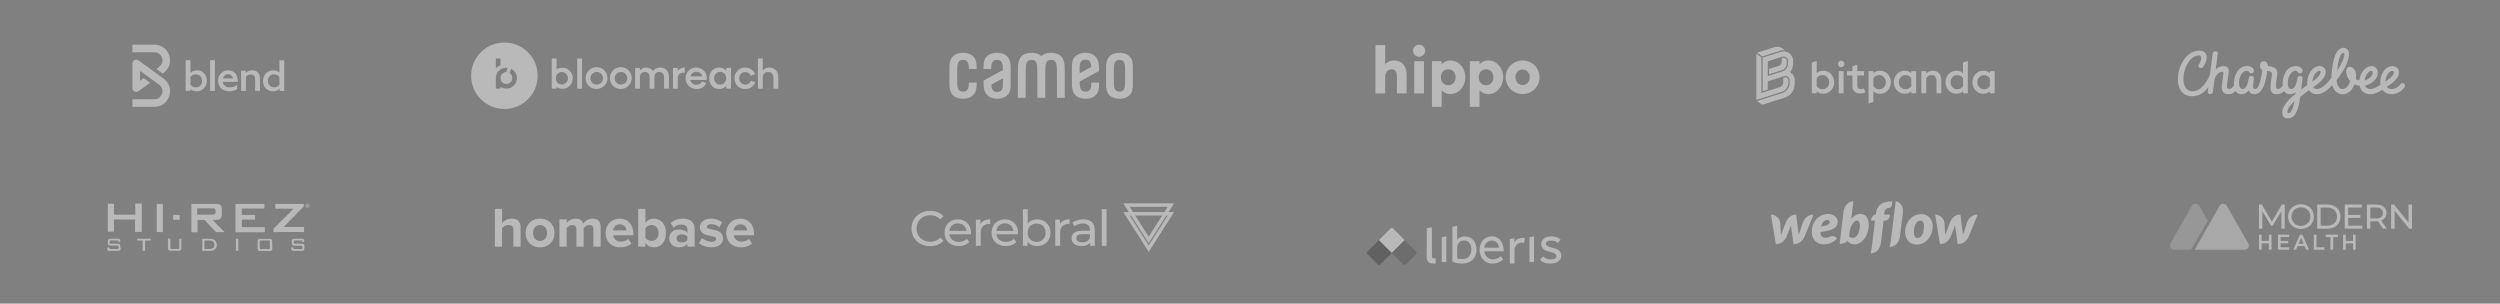 <svg width="1227" height="149" viewBox="0 0 1227 149" fill="none" xmlns="http://www.w3.org/2000/svg">
<rect x="0" y="0" width="1227" height="149" fill="#808080" stroke="none"/>
<g opacity="0.5" clip-path="url(#clip0_53_341)">
<g clip-path="url(#clip1_53_341)">
<path d="M93.473 37.764V41.521C94.006 42.34 94.938 42.886 96.13 42.886C97.931 42.886 99.185 41.546 99.185 39.674C99.185 37.839 97.868 36.5 96.093 36.5C94.938 36.487 94.03 36.983 93.473 37.764ZM96.577 44.821C95.335 44.821 94.267 44.448 93.448 43.704V44.609H91.126V29.557H93.473V35.819C94.303 34.925 95.434 34.504 96.749 34.504C99.383 34.504 101.531 36.611 101.531 39.649C101.543 42.637 99.308 44.819 96.576 44.819L96.577 44.821ZM103.121 29.557H105.468V44.609H103.121V29.557ZM109.442 38.472H114.347C114.061 37.282 113.216 36.414 111.913 36.414C110.722 36.401 109.765 37.146 109.442 38.472ZM112.571 44.807C109.33 44.807 107.021 42.724 107.021 39.662C107.021 36.611 109.33 34.504 111.913 34.504C114.943 34.504 116.681 36.673 116.681 39.699V40.195H109.368C109.591 41.819 110.746 42.873 112.744 42.873C114.037 42.873 115.526 42.351 116.408 41.658V43.678C115.563 44.323 114.099 44.807 112.571 44.807ZM120.705 37.678V44.609H118.358V34.714H120.667V35.805C121.362 35 122.455 34.492 123.784 34.492C126.218 34.492 127.571 36.115 127.571 38.484V44.609H125.224V38.756C125.224 37.479 124.454 36.55 123.138 36.55C122.033 36.55 121.227 37.008 120.705 37.678ZM134.538 42.86C135.693 42.86 136.599 42.365 137.157 41.583V37.827C136.623 37.008 135.693 36.463 134.5 36.463C132.699 36.463 131.446 37.803 131.446 39.662C131.446 41.522 132.762 42.86 134.538 42.86ZM137.195 43.481C136.389 44.36 135.258 44.819 133.954 44.819C131.273 44.819 129.086 42.736 129.086 39.712C129.086 36.722 131.309 34.517 134.053 34.517C135.27 34.517 136.339 34.863 137.146 35.608V29.569H139.505V44.621H137.195V43.481ZM76.785 33.846L77.814 33.078C79.999 31.478 79.913 29.532 79.528 28.378C79.105 27.065 77.889 25.652 75.779 25.652H64.999V21.932H75.778C79.168 21.932 82.023 24.015 83.068 27.225C84.111 30.45 83.016 33.81 80.285 35.794L79.876 36.091L76.784 33.847L76.785 33.846ZM78.371 37.182L80.272 38.571C83.016 40.554 84.11 43.914 83.065 47.139C82.024 50.362 79.155 52.432 75.779 52.432H64.999V48.712H75.765C77.876 48.712 79.093 47.299 79.516 45.985C79.95 44.671 79.79 42.822 78.086 41.583L75.207 39.488L72.04 37.194L68.725 34.787V39.599L70.513 38.297L73.679 40.591L67.956 44.744C67.39 45.155 66.64 45.213 66.019 44.893C65.393 44.572 65.001 43.932 64.999 43.231V31.119C64.999 30.425 65.398 29.78 66.019 29.47C66.64 29.151 67.39 29.208 67.956 29.619L75.207 34.876L78.371 37.182Z" fill="#F2F2F2"/>
</g>
<g clip-path="url(#clip2_53_341)">
<g clip-path="url(#clip3_53_341)">
<path fill-rule="evenodd" clip-rule="evenodd" d="M247.554 53.496C256.573 53.496 263.884 46.189 263.884 37.176C263.884 28.163 256.573 20.857 247.554 20.857C238.536 20.857 231.224 28.163 231.224 37.176C231.224 46.189 238.536 53.496 247.554 53.496ZM250.871 33.787L250.067 35.821C250.946 36.373 251.448 37.352 251.448 38.381C251.398 39.988 250.067 41.244 248.459 41.193C246.851 41.143 245.595 39.812 245.645 38.206C245.695 36.699 246.901 35.469 248.408 35.394L249.162 33.31C246.147 32.908 243.359 35.067 243.359 38.231V43.478H245.645V42.65C246.499 43.202 247.529 43.478 248.534 43.478C251.348 43.528 253.684 41.269 253.709 38.432C253.76 36.473 252.654 34.666 250.871 33.787ZM243.359 33.536C244.012 32.883 244.791 32.356 245.645 31.979V28.69H243.359V33.536ZM285.666 43.503V28.715H283.304V43.503H285.666ZM328.299 43.478V37.377C328.274 34.691 326.34 33.134 324.028 33.134C322.646 33.109 321.315 33.762 320.486 34.867C319.732 33.762 318.451 33.109 317.094 33.134C315.939 33.134 314.833 33.636 314.08 34.515V33.335H311.718V43.503H314.08V37.804V37.729C314.055 36.398 315.11 35.318 316.441 35.318C317.798 35.318 318.828 36.247 318.828 37.779V43.478H321.189V37.703V37.628C321.189 36.348 322.245 35.318 323.551 35.318C324.882 35.318 325.912 36.273 325.938 37.779V43.478H328.299ZM336.088 35.645V33.134C334.73 33.109 333.475 33.712 332.645 34.766V33.335H330.284V43.503H332.645V38.231C332.645 36.674 333.801 35.494 336.088 35.645ZM338.8 39.26H346.814C347.392 35.544 344.679 33.134 341.74 33.159H341.539C338.675 33.209 336.414 35.569 336.489 38.432C336.489 41.369 338.725 43.704 341.966 43.704C343.976 43.729 345.785 42.599 346.664 40.792L344.679 39.963C344.126 40.992 343.021 41.645 341.84 41.595C340.383 41.645 339.102 40.666 338.8 39.26ZM344.679 37.453H338.826C339.177 36.122 340.408 35.193 341.815 35.218C343.172 35.218 344.353 36.147 344.679 37.453ZM358.798 43.478V33.31L356.437 33.335V34.691C355.582 33.687 354.326 33.109 353.02 33.134C350.181 33.134 348.071 35.293 348.071 38.407C348.071 41.52 350.181 43.679 353.02 43.679C354.352 43.704 355.608 43.127 356.437 42.122V43.478H358.798ZM353.447 35.268C355.18 35.268 356.437 36.674 356.437 38.407C356.437 40.139 355.156 41.545 353.447 41.545C351.713 41.545 350.482 40.139 350.482 38.407C350.482 36.674 351.713 35.268 353.447 35.268ZM365.782 33.134C362.843 33.109 360.456 35.469 360.456 38.407V38.683C360.531 41.52 362.893 43.779 365.732 43.704C367.918 43.754 369.877 42.449 370.681 40.415L368.546 39.587C368.094 40.792 366.913 41.57 365.631 41.52C363.998 41.444 362.742 40.064 362.818 38.432C362.818 36.724 363.974 35.343 365.757 35.343C366.938 35.369 367.993 36.072 368.471 37.151L370.656 36.398C369.827 34.414 367.918 33.134 365.782 33.134ZM381.961 43.503V37.603C381.961 34.791 379.977 33.134 377.616 33.134C376.359 33.109 375.153 33.687 374.35 34.641V28.715H371.988V43.503H374.35V38.03V37.854C374.374 36.423 375.555 35.293 376.987 35.318C378.444 35.318 379.6 36.298 379.6 37.98V43.503H381.961ZM273.154 28.69V34.038C274.034 33.486 275.039 33.209 276.018 33.234C276.697 33.209 277.375 33.335 278.003 33.586C279.184 34.113 280.114 35.042 280.641 36.197C281.872 38.833 280.691 41.997 278.028 43.202C277.4 43.453 276.722 43.578 276.044 43.578C275.039 43.578 274.009 43.302 273.154 42.75V43.478H270.793V28.69H273.154ZM273.154 39.938C273.657 40.892 274.662 41.52 275.767 41.495C277.4 41.444 278.707 40.139 278.757 38.507C278.807 36.8 277.476 35.369 275.767 35.318C274.687 35.293 273.657 35.896 273.154 36.875C272.652 37.829 272.652 38.984 273.154 39.938ZM292.7 32.958C289.761 33.009 287.374 35.444 287.424 38.407V38.633C287.525 41.52 289.937 43.754 292.8 43.679H292.876C295.815 43.629 298.202 41.193 298.152 38.231C298.101 35.293 295.665 32.908 292.7 32.958ZM295.966 38.507C295.916 40.214 294.484 41.545 292.775 41.495H292.7C291.042 41.444 289.736 40.064 289.786 38.407V38.306C289.836 36.599 291.268 35.268 292.976 35.318C294.685 35.369 296.016 36.8 295.966 38.507ZM304.608 32.958C301.644 33.009 299.282 35.444 299.332 38.407C299.332 38.482 299.332 38.557 299.358 38.633C299.433 41.495 301.845 43.754 304.709 43.679H304.784C307.749 43.629 310.11 41.193 310.06 38.231C310.01 35.268 307.573 32.908 304.608 32.958ZM307.874 38.507C307.824 40.214 306.392 41.545 304.684 41.495H304.608C302.95 41.444 301.644 40.064 301.694 38.407V38.306C301.744 36.599 303.176 35.268 304.885 35.318C306.593 35.369 307.924 36.8 307.874 38.507Z" fill="#F2F2F2"/>
</g>
</g>
<g clip-path="url(#clip4_53_341)">
<g clip-path="url(#clip5_53_341)">
<path d="M472.252 48.455C471.016 48.397 469.955 48.147 469.073 47.705C468.238 47.288 467.628 46.749 467.104 45.965C466.39 44.899 466.066 43.682 465.968 41.696C465.939 41.099 465.938 33.3 465.967 32.719C466.05 31.079 466.266 30.031 466.709 29.109C467.66 27.131 469.419 26.096 472.11 25.933C473.945 25.822 475.644 26.208 476.832 27.005C477.244 27.28 477.711 27.708 478.031 28.102C478.582 28.778 478.93 29.552 479.126 30.538C479.263 31.223 479.302 31.7 479.317 32.877L479.329 33.853H477.417H475.504L475.491 33.194C475.473 32.248 475.398 31.695 475.215 31.146C475.063 30.693 474.883 30.383 474.605 30.096C474.127 29.603 473.554 29.395 472.678 29.397C471.758 29.399 471.177 29.601 470.732 30.072C470.143 30.695 469.873 31.701 469.792 33.573C469.759 34.323 469.776 41.088 469.811 41.521C469.909 42.712 470.094 43.41 470.45 43.933C470.778 44.415 471.345 44.771 472.028 44.925C472.24 44.972 472.942 44.992 473.186 44.958C474.217 44.812 474.873 44.23 475.221 43.153C475.395 42.616 475.471 42.05 475.491 41.133L475.505 40.528H477.414H479.323V41.21C479.323 42.185 479.275 42.868 479.158 43.559C478.979 44.618 478.616 45.498 478.082 46.167C477.015 47.504 475.527 48.249 473.574 48.423C473.29 48.448 472.516 48.467 472.252 48.455ZM488.887 48.446C486.872 48.322 485.345 47.633 484.292 46.375C483.431 45.346 483.007 44.215 482.833 42.48C482.77 41.855 482.753 41.493 482.74 40.517L482.727 39.536L487.451 36.975C490.05 35.567 492.192 34.403 492.213 34.388C492.247 34.363 492.248 34.316 492.223 33.731C492.175 32.581 492.116 32.042 491.978 31.477C491.665 30.207 491.034 29.582 489.903 29.423C489.618 29.383 488.995 29.389 488.734 29.435C488.02 29.56 487.477 29.898 487.117 30.439C486.825 30.879 486.663 31.343 486.592 31.945C486.561 32.205 486.517 33.204 486.516 33.662L486.515 33.853H484.6H482.684L482.699 33.324C482.773 30.596 482.935 29.753 483.598 28.647C483.824 28.27 484.069 27.958 484.393 27.636C484.929 27.102 485.497 26.736 486.249 26.438C488.06 25.72 490.798 25.748 492.581 26.502C493.523 26.9 494.312 27.525 494.819 28.276C495.572 29.391 495.938 30.719 496.046 32.73C496.081 33.37 496.063 42.099 496.027 42.502C495.856 44.39 495.561 45.304 494.829 46.216C493.94 47.324 492.597 48.064 490.985 48.335C490.373 48.438 489.505 48.484 488.887 48.446ZM490.096 45.063C491.331 44.857 491.975 44.04 492.191 42.404C492.221 42.175 492.228 41.837 492.236 40.283C492.241 39.266 492.237 38.434 492.227 38.434C492.218 38.434 490.945 39.124 489.401 39.968L486.592 41.501L486.584 41.631C486.576 41.791 486.616 42.319 486.659 42.607C486.764 43.318 486.976 43.878 487.29 44.274C487.766 44.874 488.524 45.155 489.564 45.115C489.721 45.109 489.96 45.086 490.096 45.063ZM532.228 48.446C529.862 48.306 528.169 47.457 527.203 45.927C526.568 44.923 526.259 43.805 526.099 41.946C526.064 41.531 526.046 33.366 526.079 32.555C526.167 30.413 526.467 29.272 527.203 28.291C527.499 27.897 528.029 27.39 528.463 27.089C529.663 26.254 531.377 25.831 533.157 25.931C533.853 25.97 534.312 26.038 534.88 26.186C536.34 26.565 537.44 27.333 538.235 28.526C538.899 29.522 539.201 30.576 539.35 32.414C539.363 32.576 539.38 33.189 539.386 33.778L539.398 34.847L534.672 37.408C532.073 38.817 529.932 39.98 529.915 39.992C529.888 40.012 529.887 40.091 529.906 40.528C529.962 41.862 530.018 42.37 530.179 42.986C530.493 44.184 531.108 44.785 532.186 44.944C532.481 44.988 533.106 44.989 533.371 44.946C534.066 44.834 534.598 44.52 534.98 43.996C535.166 43.742 535.356 43.319 535.449 42.955C535.552 42.549 535.61 41.83 535.611 40.948V40.528H537.527H539.443L539.428 41.198C539.38 43.346 539.222 44.386 538.816 45.223C538.267 46.355 537.432 47.203 536.343 47.736C535.611 48.094 534.758 48.322 533.809 48.413C533.382 48.454 532.624 48.47 532.228 48.446ZM532.761 34.395L535.562 32.866L535.553 32.634C535.472 30.75 534.927 29.756 533.778 29.395C533.465 29.297 533.211 29.265 532.737 29.265C532.434 29.265 532.235 29.276 532.092 29.301C530.826 29.516 530.176 30.3 529.962 31.868C529.9 32.316 529.885 32.833 529.884 34.406C529.884 35.87 529.886 35.951 529.922 35.938C529.943 35.93 531.221 35.235 532.761 34.395ZM549.055 48.453C546.911 48.358 545.19 47.608 544.155 46.32C543.922 46.031 543.759 45.771 543.578 45.404C543.191 44.616 542.997 43.76 542.886 42.339C542.864 42.06 542.857 40.904 542.857 37.191C542.857 33.478 542.864 32.322 542.886 32.043C543.041 30.059 543.401 28.961 544.218 27.981C545.076 26.95 546.456 26.249 548.093 26.013C548.587 25.942 548.843 25.926 549.47 25.927C550.3 25.927 550.859 25.988 551.538 26.152C552.734 26.441 553.718 26.978 554.465 27.748C555.459 28.773 555.862 29.908 556.011 32.097C556.051 32.692 556.051 41.719 556.011 42.273C555.849 44.49 555.47 45.579 554.505 46.591C553.279 47.877 551.302 48.553 549.055 48.453ZM549.987 44.946C551.244 44.742 551.934 43.839 552.147 42.117C552.22 41.529 552.227 40.988 552.218 36.842C552.209 32.691 552.208 32.662 552.125 32.075C551.909 30.551 551.281 29.705 550.188 29.467C549.639 29.348 548.944 29.372 548.465 29.527C548.26 29.594 547.98 29.74 547.812 29.87C547.255 30.297 546.89 31.098 546.75 32.196C546.674 32.786 546.669 33.173 546.678 37.463C546.686 41.982 546.683 41.837 546.792 42.474C547.041 43.934 547.723 44.756 548.841 44.943C549.091 44.985 549.734 44.986 549.987 44.946ZM499.571 40.381C499.579 32.1 499.573 32.526 499.695 31.563C499.866 30.222 500.206 29.211 500.776 28.345C501.672 26.986 503.17 26.195 505.281 25.966C505.759 25.914 506.766 25.913 507.238 25.965C508.796 26.133 509.957 26.577 510.866 27.351L511.07 27.526L511.149 27.46C511.806 26.909 512.337 26.603 513.09 26.342C514.73 25.773 517.042 25.781 518.708 26.36C519.983 26.803 520.885 27.515 521.514 28.577C522.068 29.51 522.376 30.601 522.505 32.086C522.577 32.916 522.583 33.518 522.583 40.763V48.01H520.671H518.759L518.751 40.872C518.743 33.771 518.741 33.599 518.669 32.697C518.551 31.216 518.171 30.282 517.496 29.816C517.072 29.523 516.565 29.395 515.85 29.398C514.204 29.405 513.418 30.201 513.142 32.141C513.094 32.476 513.063 32.87 513.03 33.537C513.017 33.799 513.009 36.784 513.009 40.992L513.008 48.01H511.074H509.14L509.133 40.752C509.127 35.48 509.118 33.401 509.1 33.155C509.05 32.505 509.026 32.269 508.975 31.964C508.739 30.558 508.232 29.823 507.292 29.528C506.936 29.416 506.397 29.366 505.959 29.403C505.273 29.461 504.813 29.638 504.44 29.986C503.9 30.49 503.584 31.367 503.478 32.654C503.406 33.532 503.405 33.665 503.397 40.828L503.389 48.01H501.476H499.564L499.571 40.381Z" fill="#F2F2F2"/>
</g>
</g>
<g clip-path="url(#clip6_53_341)">
<g clip-path="url(#clip7_53_341)">
<path d="M675.082 45.827H679.853V38.146C679.853 35.302 681.244 34.006 683.046 34.006C684.753 34.006 685.605 35.333 685.605 37.513V45.827H690.378V36.692C690.378 32.552 688.133 29.677 684.248 29.677C682.193 29.677 680.613 30.561 679.853 31.635V22.122H675.082V45.827ZM696.477 27.874C698.152 27.874 699.478 26.547 699.478 24.903C699.478 23.26 698.151 21.932 696.477 21.932C694.84 21.941 693.515 23.265 693.507 24.903C693.515 26.539 694.84 27.864 696.477 27.874ZM694.108 45.827H698.877V30.023H694.107V45.827H694.108ZM702.798 52.432H707.57V44.246C708.201 45.101 709.75 46.174 711.867 46.174C716.007 46.174 719.2 42.413 719.2 37.926C719.2 33.437 716.007 29.677 711.867 29.677C709.75 29.677 708.201 30.751 707.57 31.604V30.023H702.798V52.432ZM710.792 41.844C708.644 41.844 707.189 40.201 707.189 37.926C707.189 35.649 708.644 34.006 710.792 34.006C712.94 34.006 714.395 35.649 714.395 37.926C714.395 40.201 712.94 41.844 710.792 41.844ZM721.379 52.432H726.152V44.246C726.782 45.101 728.331 46.174 730.448 46.174C734.588 46.174 737.78 42.413 737.78 37.926C737.78 33.437 734.588 29.677 730.449 29.677C728.331 29.677 726.784 30.751 726.152 31.604V30.023H721.379V52.432ZM729.375 41.844C727.225 41.844 725.772 40.201 725.772 37.926C725.772 35.649 727.225 34.006 729.375 34.006C731.523 34.006 732.977 35.649 732.977 37.926C732.977 40.201 731.523 41.844 729.375 41.844ZM747.293 46.174C751.843 46.174 755.604 42.571 755.604 37.926C755.604 33.279 751.843 29.677 747.293 29.677C742.742 29.677 738.982 33.279 738.982 37.926C738.982 42.571 742.742 46.174 747.293 46.174ZM747.293 41.717C745.302 41.717 743.785 40.169 743.785 37.926C743.785 35.681 745.302 34.132 747.293 34.132C749.284 34.132 750.801 35.681 750.801 37.926C750.801 40.169 749.284 41.717 747.293 41.717Z" fill="#F2F2F2"/>
</g>
</g>
<g clip-path="url(#clip8_53_341)">
<path d="M894.803 45.999C893.476 45.999 892.422 45.586 891.642 44.76V45.782H889.261V30.678L891.642 29.924V35.92C892.422 35.109 893.476 34.703 894.803 34.703C896.376 34.703 897.67 35.254 898.687 36.355C899.705 37.455 900.214 38.788 900.214 40.35C900.214 41.914 899.705 43.248 898.687 44.347C897.67 45.449 896.376 45.999 894.803 45.999ZM894.543 43.827C895.481 43.827 896.253 43.49 896.859 42.816C897.465 42.143 897.768 41.322 897.768 40.35C897.768 39.381 897.465 38.56 896.859 37.886C896.253 37.212 895.481 36.876 894.543 36.876C893.303 36.876 892.335 37.375 891.643 38.374V42.306C892.322 43.319 893.287 43.827 894.543 43.827ZM903.632 32.987C903.213 32.992 902.809 32.824 902.518 32.519C902.212 32.22 902.044 31.808 902.052 31.379C902.047 30.959 902.216 30.553 902.518 30.261C902.809 29.957 903.213 29.788 903.632 29.793C904.079 29.793 904.458 29.95 904.768 30.261C905.079 30.573 905.234 30.946 905.234 31.379C905.234 31.829 905.079 32.209 904.768 32.52C904.458 32.832 904.081 32.987 903.632 32.987ZM902.442 45.784H904.823V34.921H902.442V45.784ZM912.938 45.889C911.827 45.889 910.923 45.583 910.223 44.967C909.523 44.352 909.173 43.458 909.173 42.285V37.048H906.489V34.921H909.173V32.527L911.554 31.771V34.921H914.866V37.049H911.553V41.894C911.553 43.124 912.115 43.74 913.241 43.74C913.833 43.74 914.345 43.61 914.778 43.349L915.493 45.347C914.742 45.71 913.892 45.889 912.938 45.889ZM917.072 50.75V34.92H919.453V35.92C920.233 35.109 921.285 34.703 922.613 34.703C924.186 34.703 925.48 35.254 926.498 36.355C927.516 37.455 928.023 38.788 928.023 40.35C928.023 41.914 927.516 43.248 926.498 44.347C925.48 45.449 924.186 45.999 922.613 45.999C921.285 45.999 920.233 45.586 919.453 44.76V49.997L917.072 50.75ZM922.353 43.826C923.291 43.826 924.062 43.49 924.669 42.816C925.275 42.143 925.579 41.322 925.579 40.35C925.579 39.381 925.274 38.56 924.669 37.886C924.062 37.212 923.291 36.876 922.353 36.876C921.112 36.876 920.144 37.375 919.453 38.374V42.306C920.132 43.319 921.098 43.826 922.353 43.826ZM934.885 45.999C933.311 45.999 932.019 45.45 931.01 44.349C930 43.247 929.496 41.916 929.496 40.35C929.496 38.788 930 37.455 931.01 36.355C932.019 35.254 933.311 34.703 934.885 34.703C936.211 34.703 937.265 35.109 938.045 35.92V34.921H940.426V45.782H938.045V44.76C937.265 45.586 936.211 45.999 934.885 45.999ZM935.165 43.827C936.406 43.827 937.365 43.319 938.044 42.306V38.374C937.351 37.375 936.392 36.876 935.165 36.876C934.228 36.876 933.457 37.212 932.849 37.886C932.243 38.56 931.94 39.381 931.94 40.35C931.94 41.322 932.243 42.143 932.849 42.816C933.457 43.49 934.227 43.827 935.165 43.827ZM943.001 45.782V34.921H945.38V36.072C946.116 35.16 947.177 34.703 948.562 34.703C949.846 34.703 950.874 35.121 951.645 35.953C952.418 36.786 952.804 37.897 952.804 39.287V45.782H950.423V39.678C950.423 38.795 950.217 38.106 949.806 37.614C949.395 37.121 948.808 36.876 948.042 36.876C946.772 36.876 945.886 37.448 945.38 38.592V45.782H943.001ZM960.27 45.999C958.698 45.999 957.406 45.449 956.397 44.349C955.387 43.247 954.881 41.916 954.881 40.35C954.881 38.788 955.387 37.455 956.397 36.355C957.406 35.254 958.698 34.703 960.27 34.703C961.597 34.703 962.651 35.109 963.431 35.92V30.678L965.812 29.924V45.782H963.431V44.76C962.651 45.586 961.597 45.999 960.27 45.999ZM960.552 43.827C961.793 43.827 962.752 43.319 963.431 42.306V38.374C962.738 37.375 961.779 36.876 960.552 36.876C959.614 36.876 958.842 37.212 958.236 37.886C957.631 38.56 957.327 39.381 957.327 40.35C957.327 41.322 957.631 42.143 958.236 42.816C958.842 43.49 959.614 43.827 960.552 43.827ZM973.451 45.999C971.878 45.999 970.586 45.45 969.576 44.349C968.567 43.247 968.062 41.916 968.062 40.35C968.062 38.788 968.567 37.455 969.576 36.355C970.586 35.254 971.878 34.703 973.451 34.703C974.778 34.703 975.831 35.109 976.611 35.92V34.921H978.992V45.782H976.611V44.76C975.831 45.586 974.778 45.999 973.451 45.999ZM973.731 43.827C974.972 43.827 975.933 43.319 976.611 42.306V38.374C975.917 37.375 974.958 36.876 973.731 36.876C972.795 36.876 972.022 37.212 971.416 37.886C970.81 38.56 970.507 39.381 970.507 40.35C970.507 41.322 970.81 42.143 971.416 42.816C972.022 43.49 972.795 43.827 973.731 43.827ZM874.934 28.435L874.464 28.584V30.353C874.462 31.243 873.891 32.032 873.049 32.31L868.234 33.832V36.455L874.562 34.453C876.063 33.983 876.958 32.683 876.958 30.974V29.801C876.958 29 876.044 28.082 874.934 28.435ZM864.865 27.687L873.81 24.857C874.786 24.548 875.561 24.566 876.028 24.62L874.908 23.799C874.391 23.422 872.814 22.543 870.87 23.164L862.373 25.854L864.865 27.687Z" fill="#F2F2F2"/>
<path d="M878.491 35.454C878.491 35.454 880.072 34.015 880.072 30.923V29.613C880.072 27.578 877.735 24.268 873.994 25.455L865.12 28.263V44.779L867.612 43.99V39.93L875.62 37.396C877.113 36.928 878.358 38.103 878.358 39.411V41.02C878.358 42.659 876.916 44.983 874.656 45.696L862.373 49.582L864.865 51.416L875.928 47.915C878.265 47.169 880.85 45.158 880.85 40.888V39.245C880.85 36.661 878.491 35.454 878.491 35.454ZM874.749 35.05L867.611 37.309V30.097L874.743 27.84C876.231 27.372 877.579 28.565 877.579 29.802L877.58 30.975C877.58 33.029 876.46 34.511 874.749 35.05Z" fill="#F2F2F2"/>
<path d="M877.735 41.02V39.413C877.735 38.503 876.861 37.658 875.806 37.993L875.243 38.171V40.398C875.246 41.49 874.54 42.457 873.501 42.782L864.496 45.63V28.191L862.005 26.357V49.043L874.466 45.099C876.422 44.481 877.735 42.491 877.735 41.02Z" fill="#F2F2F2"/>
</g>
<g clip-path="url(#clip9_53_341)">
<path d="M1174.19 34.77C1174.56 34.77 1174.79 35.032 1174.88 35.386C1175.08 36.134 1174.12 37.946 1170.73 40.02C1170.83 37.591 1172.28 34.77 1174.19 34.77ZM1163.88 34.77C1164.43 34.77 1164.47 35.33 1164.51 35.536C1164.66 36.583 1163.69 38.451 1160.51 39.515C1160.85 37.273 1162.31 34.77 1163.88 34.77ZM1150.23 25.988C1151.29 25.988 1150.42 29.651 1147.03 34.77C1147.8 27.988 1148.93 25.988 1150.23 25.988ZM1138.5 34.77C1138.82 34.77 1138.89 35.032 1138.95 35.163C1139.08 35.629 1138.59 37.478 1134.93 40.057C1135.12 37.591 1136.62 34.77 1138.5 34.77ZM1123.3 55.547C1122.92 55.547 1122.66 55.304 1122.66 54.818C1122.66 52.613 1126.08 49.604 1126.12 49.586C1125.66 52.557 1124.47 55.547 1123.3 55.547ZM1179.84 40.991C1179.27 40.599 1178.49 40.767 1178.1 41.347C1178.04 41.44 1176.5 43.682 1173.84 43.682C1172.8 43.682 1172 43.365 1171.48 42.711C1171.44 42.673 1171.4 42.617 1171.39 42.579C1171.4 42.579 1171.4 42.561 1171.42 42.561C1177.67 38.955 1177.63 35.873 1177.33 34.714C1176.96 33.332 1175.74 32.435 1174.21 32.435C1170.64 32.435 1168.24 36.451 1168.24 40.188C1168.24 40.655 1168.28 41.122 1168.35 41.552C1167.09 42.486 1165.12 43.663 1163.39 43.663C1162.39 43.663 1161.63 43.365 1161.14 42.767C1160.98 42.561 1160.85 42.318 1160.73 42.075C1165.53 40.674 1167.33 37.61 1167 35.163C1166.77 33.556 1165.58 32.435 1164.1 32.435C1160.77 32.435 1158.35 35.947 1157.96 39.441C1157.33 39.365 1156.76 39.18 1156.23 38.861C1156.33 38.301 1156.36 37.76 1156.36 37.254C1156.36 36.116 1156.14 35.124 1155.73 34.396C1155.18 33.387 1154.26 32.827 1153.19 32.827C1152.61 32.827 1152.09 33.145 1151.79 33.686C1151.18 34.826 1151.57 37.03 1152.7 38.824C1152.93 39.18 1153.17 39.497 1153.43 39.777C1152.8 41.795 1151.51 43.701 1149.82 43.701C1149.06 43.701 1148.5 43.458 1148.04 42.953C1147.37 42.225 1146.94 40.935 1146.81 39.31C1151.51 33.406 1153.78 27.632 1152.5 24.905C1152.05 23.971 1151.23 23.447 1150.23 23.447C1146.98 23.447 1145.04 27.669 1144.32 36.358C1144.28 36.881 1144.24 37.535 1144.24 38.227C1142.52 40.581 1139.67 43.663 1137.11 43.663C1136.38 43.663 1135.84 43.421 1135.47 42.898C1135.43 42.859 1135.42 42.804 1135.38 42.767C1135.42 42.748 1135.43 42.729 1135.47 42.711C1141.77 38.618 1141.68 35.554 1141.35 34.414C1140.99 33.182 1139.9 32.416 1138.48 32.416C1134.82 32.416 1132.35 36.657 1132.35 40.599C1132.35 40.954 1132.37 41.309 1132.42 41.645C1131.27 42.486 1130.3 43.234 1129.39 43.944C1129.52 42.859 1129.73 41.496 1129.97 39.441C1130.03 39.03 1130.06 38.694 1130.1 38.525C1130.3 37.03 1127.87 36.713 1127.59 38.394C1127.31 40.114 1126.59 43.682 1124.56 43.682C1123.35 43.682 1122.7 42.318 1122.83 40.357C1123.02 37.254 1124.69 34.714 1126.75 34.714C1127.46 34.714 1127.83 35.48 1127.83 35.48C1128.48 36.676 1130.51 35.667 1130.08 34.396C1129.89 33.836 1129.21 32.435 1126.85 32.435C1122.01 32.435 1120.51 37.348 1120.3 40.599C1120.27 41.141 1120.28 41.645 1120.32 42.15C1119.65 42.972 1118.83 43.682 1118.05 43.682C1117.29 43.682 1116.81 42.822 1117.09 40.842C1117.37 38.955 1117.55 37.386 1117.68 36.47C1118.28 32.34 1113.13 32.453 1113.13 32.453C1113.13 32.453 1113.07 30.043 1111.08 30.043C1110.06 30.043 1109.17 30.828 1109.17 32.322C1109.17 33.705 1110.3 34.377 1110.3 34.377C1110.06 36.526 1109.06 43.663 1106.83 43.663C1105.82 43.663 1105.77 42.579 1105.84 41.814C1105.97 40.748 1106.16 38.974 1106.21 38.507C1106.42 37.011 1103.96 36.694 1103.7 38.376C1103.42 40.095 1102.7 43.663 1100.67 43.663C1099.46 43.663 1098.81 42.131 1098.91 40.281C1099.07 37.105 1100.78 34.696 1102.85 34.696C1103.55 34.696 1103.93 35.461 1103.93 35.461C1104.46 36.638 1106.58 35.797 1106.18 34.377C1105.99 33.761 1105.3 32.416 1102.94 32.416C1098.11 32.416 1096.6 37.33 1096.4 40.581C1096.36 41.085 1096.38 41.571 1096.42 42.038C1095.73 42.991 1094.89 43.663 1094.11 43.663C1093.39 43.663 1092.85 43.289 1092.98 41.664C1093.03 40.898 1093.93 35.686 1093.87 34.733C1093.78 33.145 1093.05 32.453 1091.3 32.453C1089.46 32.453 1088.07 33.406 1087.47 34.023C1087.47 34.023 1088.35 27.427 1088.52 26.175C1088.68 24.848 1086.16 24.83 1085.99 26.157C1085.91 26.735 1085.24 31.949 1084.61 36.769C1083.24 39.945 1080.37 44.803 1076.13 44.803C1068.1 44.803 1071.8 27.202 1079.33 27.202C1081.1 27.202 1080.3 30.025 1079.13 31.762C1078.29 32.995 1080.41 34.414 1081.58 32.416C1084.82 26.922 1082.08 24.848 1079.52 24.848C1068.35 24.848 1064.2 47.232 1075.84 47.232C1079.67 47.232 1082.23 45.065 1083.89 42.748C1083.72 44.075 1083.59 44.971 1083.57 45.139C1083.37 46.522 1085.95 46.41 1086.08 45.252C1086.17 44.523 1086.55 41.421 1086.88 39.067C1087.06 37.721 1088.7 35.237 1090.58 35.237C1091.02 35.237 1091.3 35.686 1091.25 36.059C1091.17 36.507 1090.37 42.355 1090.43 43.234C1090.58 45.681 1092.33 46.242 1093.98 46.242C1095.3 46.242 1096.34 45.625 1097.22 44.635C1097.81 45.625 1098.7 46.242 1099.93 46.242C1102.72 46.242 1103.68 44.224 1103.68 44.224C1103.68 44.224 1104.02 46.223 1106.44 46.223C1111.32 46.223 1112.46 37.666 1112.7 34.807C1112.98 34.826 1114.71 34.919 1115 35.891C1115.28 36.825 1114.41 39.814 1114.34 42.879C1114.3 44.504 1114.89 46.242 1117.44 46.242C1119 46.242 1120.21 45.532 1121.1 44.709C1121.7 45.662 1122.59 46.242 1123.78 46.242C1125.15 46.242 1126.08 45.793 1126.68 45.345C1126.64 45.606 1126.6 45.868 1126.57 46.129C1126.57 46.148 1126.57 46.167 1126.57 46.186C1126.57 46.129 1120.12 50.819 1120.12 55.228C1120.12 56.948 1120.92 58.087 1122.94 58.087C1126.98 58.087 1128.24 52.668 1128.84 48.184C1128.87 47.979 1128.89 47.773 1128.91 47.587C1129.54 47.1 1130.14 46.653 1130.69 46.205C1131.53 45.55 1132.35 44.915 1133.28 44.224C1133.31 44.299 1133.37 44.373 1133.41 44.429C1134.26 45.625 1135.53 46.242 1137.09 46.242C1140.01 46.242 1142.72 43.981 1144.67 41.776C1144.97 42.859 1145.43 43.906 1146.18 44.709C1147.11 45.737 1148.37 46.26 1149.82 46.26C1152.61 46.26 1154.56 44.018 1155.57 41.421C1156.33 41.776 1157.16 41.982 1158.08 42.038C1158.28 42.953 1158.65 43.756 1159.17 44.429C1159.86 45.252 1161.12 46.242 1163.37 46.242C1165.6 46.242 1167.82 45.046 1169.28 44.018C1169.36 44.131 1169.43 44.224 1169.51 44.336C1170.21 45.214 1171.52 46.242 1173.82 46.242C1177.87 46.242 1180.08 42.916 1180.18 42.767C1180.59 42.168 1180.42 41.384 1179.84 40.991Z" fill="#F2F2F2"/>
</g>
<g clip-path="url(#clip10_53_341)">
<g clip-path="url(#clip11_53_341)">
<path d="M103.887 117.278C102.441 117.047 100.994 117.22 99.548 117.22C99.143 117.22 99.259 117.51 99.259 117.683C99.259 118.608 99.259 119.534 99.259 120.401C99.259 121.327 99.374 122.194 99.143 123.119C100.705 123.119 102.267 123.119 103.829 123.119C103.829 123.004 103.945 123.004 104.061 123.004C105.623 122.657 106.433 121.731 106.375 120.17C106.317 118.551 105.449 117.51 103.887 117.278ZM103.714 122.078C102.73 122.31 101.689 122.194 100.705 122.194C100.358 122.194 100.358 121.963 100.358 121.731C100.358 121.153 100.358 120.633 100.358 120.054C100.358 119.534 100.358 118.955 100.358 118.435C100.358 118.204 100.358 118.03 100.705 118.03C101.689 118.088 102.73 117.914 103.714 118.146C104.697 118.377 105.218 118.955 105.218 120.054C105.218 121.211 104.755 121.905 103.714 122.078Z" fill="#F2F2F2"/>
<path d="M133.567 118.435C133.567 117.509 133.22 117.22 132.352 117.22C130.79 117.22 129.228 117.22 127.724 117.22C126.74 117.22 126.451 117.567 126.451 118.493C126.451 119.649 126.451 120.748 126.451 121.905C126.451 122.483 126.624 122.888 127.145 123.177C129.054 123.177 131.021 123.177 132.931 123.177C133.509 122.888 133.683 122.425 133.683 121.789C133.567 120.632 133.625 119.534 133.567 118.435ZM131.889 122.252C131.253 122.194 130.616 122.252 129.98 122.252C129.344 122.252 128.649 122.252 128.013 122.252C127.608 122.252 127.492 122.194 127.492 121.731C127.492 120.69 127.492 119.649 127.492 118.55C127.492 118.146 127.55 118.03 128.013 118.03C129.344 118.03 130.616 118.03 131.947 118.03C132.352 118.03 132.468 118.088 132.468 118.55C132.468 119.591 132.41 120.632 132.468 121.731C132.468 122.194 132.294 122.252 131.889 122.252Z" fill="#F2F2F2"/>
<path d="M59.049 120.979C59.049 119.881 58.76 119.591 57.66 119.591C56.561 119.591 55.404 119.591 54.305 119.591C53.958 119.591 53.784 119.476 53.842 119.129C53.842 118.897 53.842 118.666 53.842 118.377C53.842 118.088 53.9 118.03 54.189 118.03C55.346 118.03 56.503 118.03 57.66 118.03C57.834 118.03 58.007 118.03 58.007 118.261C57.95 118.897 58.355 118.724 58.702 118.666C59.164 118.608 59.107 118.319 59.049 117.972C58.933 117.336 58.47 117.162 57.95 117.162C56.966 117.162 55.925 117.162 54.941 117.162C53.032 117.162 52.858 117.336 52.916 119.187C52.974 120.228 53.205 120.517 54.305 120.517C55.23 120.517 56.156 120.517 57.14 120.517C58.239 120.517 58.239 120.517 58.239 121.673C58.239 122.02 58.181 122.252 57.718 122.194C56.561 122.136 55.404 122.194 54.247 122.194C53.9 122.194 53.726 122.078 53.726 121.731C53.784 121.384 53.61 121.326 53.321 121.384C53.09 121.442 52.916 121.5 52.685 121.558C52.685 121.905 52.685 122.194 52.685 122.541C52.685 122.83 52.8 123.119 53.148 123.119H58.528C59.049 122.83 59.28 122.425 59.28 121.847C58.991 121.558 59.049 121.269 59.049 120.979Z" fill="#F2F2F2"/>
<path d="M149.42 120.979C149.42 119.881 149.13 119.591 148.031 119.591C146.932 119.591 145.891 119.534 144.791 119.591C144.271 119.591 144.097 119.418 144.213 118.955C144.213 118.782 144.213 118.55 144.213 118.377C144.213 118.088 144.328 118.03 144.56 118.03C145.717 118.03 146.816 118.03 147.973 118.03C148.147 118.03 148.378 117.972 148.32 118.261C148.263 119.013 148.725 118.782 149.073 118.666C149.594 118.55 149.304 118.146 149.246 117.856C149.13 117.278 148.668 117.162 148.147 117.162C147.163 117.162 146.122 117.162 145.138 117.162C143.229 117.162 143.056 117.394 143.171 119.302C143.229 120.228 143.461 120.517 144.386 120.575C145.37 120.632 146.295 120.575 147.279 120.575C148.436 120.575 148.436 120.575 148.436 121.731C148.436 122.194 148.263 122.252 147.858 122.252C146.758 122.252 145.659 122.252 144.56 122.252C144.155 122.252 143.866 122.194 143.923 121.673C143.981 121.442 143.808 121.384 143.576 121.384C142.998 121.384 142.824 121.673 142.94 122.252C142.998 122.599 143.287 122.83 143.461 123.119C145.196 123.119 146.932 123.119 148.668 123.119C149.188 122.83 149.42 122.425 149.362 121.847C149.42 121.558 149.42 121.269 149.42 120.979Z" fill="#F2F2F2"/>
<path d="M88.555 117.162C88.15 117.162 87.977 117.162 87.977 117.683C88.035 119.013 87.977 120.343 87.977 121.673C87.977 122.136 87.861 122.251 87.398 122.194C86.415 122.194 85.373 122.136 84.39 122.194C83.811 122.194 83.638 122.078 83.638 121.442C83.695 120.169 83.638 118.839 83.638 117.567C83.638 117.104 83.406 117.046 83.059 117.104C82.77 117.104 82.423 116.989 82.423 117.509C82.423 118.897 82.423 120.343 82.423 121.731C82.423 122.251 82.596 122.714 83.059 123.061C84.795 123.061 86.53 123.061 88.266 123.061C88.845 122.772 89.018 122.309 89.018 121.731C89.018 120.343 89.018 119.013 89.018 117.625C89.134 117.22 88.96 117.162 88.555 117.162Z" fill="#F2F2F2"/>
<path d="M73.629 117.162C71.604 117.162 69.636 117.162 67.612 117.162C67.322 117.162 67.207 117.278 67.207 117.567C67.207 117.856 67.207 118.088 67.612 118.03C68.248 118.03 68.826 118.088 69.463 118.03C69.984 117.972 70.099 118.203 70.041 118.666C69.984 120.17 70.041 121.616 70.041 123.119C70.447 123.119 70.794 123.119 71.199 123.119C71.199 121.616 71.199 120.17 71.199 118.666C71.199 118.203 71.314 117.972 71.835 118.03C72.472 118.088 73.05 118.03 73.686 118.03C73.976 118.03 74.091 117.914 74.091 117.625C73.976 117.394 74.034 117.162 73.629 117.162Z" fill="#F2F2F2"/>
<path d="M116.384 117.162C115.921 117.162 115.805 117.278 115.805 117.741C115.805 119.534 115.805 121.326 115.805 123.119C116.21 123.119 116.558 123.119 116.963 123.119C116.963 121.326 116.963 119.534 116.963 117.741C116.963 117.336 116.847 117.162 116.384 117.162Z" fill="#F2F2F2"/>
<path d="M149.362 113.924C149.362 113.982 149.362 114.039 149.362 114.097C149.42 113.982 149.42 113.924 149.362 113.924C149.362 113.866 149.362 113.866 149.362 113.924Z" fill="#F2F2F2"/>
<path d="M69.578 100.044C69.463 99.928 69.925 100.16 69.578 100.044V100.044Z" fill="#F2F2F2"/>
<path d="M69.579 113.867C69.521 112.826 69.579 111.727 69.579 110.628C69.579 109.471 69.579 108.373 69.579 107.216C69.579 104.96 69.579 102.705 69.579 100.449C69.579 100.391 69.636 100.102 69.579 99.987C69.521 99.987 69.463 99.929 69.347 99.929C69.174 99.871 68.826 99.929 68.595 99.929C68.074 99.929 67.496 99.929 66.975 99.929C66.802 99.929 66.512 99.871 66.397 99.987C66.281 100.102 66.397 100.623 66.397 100.796C66.397 101.375 66.397 101.953 66.397 102.531C66.397 103.052 66.397 103.572 66.397 104.035C66.397 104.382 66.57 105.134 66.223 105.307C65.876 105.481 65.181 105.365 64.777 105.365C64.198 105.365 63.62 105.365 63.041 105.365C61.768 105.365 60.495 105.365 59.222 105.365C58.875 105.365 55.925 105.481 55.925 105.192C55.925 103.457 55.925 101.664 55.925 99.929C55.809 100.102 55.172 99.987 54.999 99.987C54.594 99.987 54.247 99.987 53.842 99.987C53.668 99.987 53.148 99.871 53.032 99.987C52.916 100.044 52.916 100.218 52.916 100.334C52.858 101.837 52.916 103.399 52.916 104.902C52.916 106.406 52.916 107.968 52.916 109.471C52.916 110.223 52.916 110.917 52.916 111.669C52.916 112.074 52.916 112.421 52.916 112.826C52.916 113.057 53.032 113.52 52.858 113.751C53.032 113.635 53.321 113.693 53.495 113.693C53.784 113.693 54.073 113.693 54.362 113.693C54.883 113.693 55.404 113.635 55.925 113.693C55.925 111.958 55.925 110.223 55.925 108.488C55.925 108.315 55.867 108.083 55.925 107.91C55.983 107.736 55.983 107.736 56.156 107.736C56.561 107.679 57.024 107.736 57.429 107.736C58.297 107.736 59.165 107.736 60.032 107.736C61.826 107.736 63.562 107.736 65.355 107.736C65.529 107.736 66.165 107.621 66.281 107.794C66.454 107.968 66.281 108.72 66.281 108.893C66.281 109.761 66.281 110.628 66.281 111.496C66.281 111.958 66.281 112.479 66.281 112.941C66.281 113.173 66.223 113.52 66.281 113.693C66.339 113.867 66.223 113.751 66.512 113.809C66.975 113.867 67.554 113.809 68.016 113.809C68.595 113.867 69.058 113.867 69.579 113.867Z" fill="#F2F2F2"/>
<path d="M129.749 113.924C129.98 113.866 129.922 114.04 129.98 113.751C130.038 113.519 129.98 113.172 129.98 112.941C129.98 112.652 129.98 112.421 129.98 112.131C129.98 112.016 129.922 111.495 129.98 111.438C129.807 111.553 129.344 111.495 129.112 111.495C128.765 111.495 128.476 111.495 128.129 111.495C127.434 111.495 126.798 111.495 126.104 111.495C124.773 111.495 123.5 111.495 122.17 111.495C121.533 111.495 120.897 111.495 120.26 111.495C119.913 111.495 119.624 111.495 119.277 111.495C119.161 111.495 118.814 111.495 118.698 111.38C118.582 111.264 118.698 110.859 118.698 110.686C118.698 110.339 118.698 109.992 118.698 109.702C118.698 109.124 118.698 108.546 118.698 107.967C118.698 107.794 118.698 107.794 118.872 107.794C120.26 107.794 121.591 107.794 122.98 107.794C123.327 107.794 123.674 107.794 124.021 107.794C124.31 107.794 124.715 107.852 124.947 107.794C125.294 107.736 125.178 107.736 125.178 107.331C125.178 106.984 125.178 106.695 125.178 106.348C125.178 106.175 125.294 105.654 125.178 105.538C125.062 105.365 124.773 105.481 124.599 105.481C123.905 105.481 123.269 105.481 122.575 105.481C121.88 105.481 121.186 105.481 120.434 105.481C119.913 105.481 119.335 105.538 118.814 105.481C118.814 105.538 118.64 105.423 118.64 105.423C118.582 105.365 118.64 105.134 118.64 105.018C118.64 104.613 118.64 104.208 118.64 103.803C118.64 103.456 118.64 103.052 118.64 102.705C118.64 102.647 118.582 102.415 118.698 102.358C118.698 102.358 118.814 102.3 118.814 102.358C121.128 102.358 123.442 102.358 125.757 102.358C126.972 102.358 128.129 102.358 129.344 102.358C129.402 102.358 129.575 102.415 129.633 102.358C129.807 102.3 129.749 102.3 129.749 102.068C129.749 101.779 129.749 101.548 129.749 101.259C129.749 101.085 129.864 100.218 129.749 100.102C129.633 100.16 129.112 100.102 128.997 100.102C128.707 100.102 128.418 100.102 128.129 100.102C127.55 100.102 126.914 100.102 126.335 100.102C125.12 100.102 123.905 100.102 122.69 100.102C122.112 100.102 115.574 100.102 115.574 100.102C115.574 104.15 115.574 108.199 115.574 112.247C115.574 112.71 115.458 113.288 115.574 113.751C115.632 114.04 115.458 113.866 115.748 113.982C115.979 114.04 116.326 113.982 116.558 113.982C117.541 113.982 118.582 113.982 119.566 113.982C121.649 113.982 123.732 113.982 125.815 113.982C126.972 113.982 128.129 113.982 129.286 113.982C129.459 113.924 129.633 113.924 129.749 113.924Z" fill="#F2F2F2"/>
<path d="M148.668 113.924C149.073 113.924 149.246 114.04 149.246 113.635C149.246 113.115 149.246 112.594 149.246 112.074C149.246 111.958 149.304 111.437 149.246 111.38C149.188 111.322 148.841 111.38 148.783 111.38C148.321 111.38 147.858 111.38 147.395 111.38C146.469 111.38 145.543 111.38 144.618 111.38C143.518 111.38 142.477 111.38 141.378 111.38C140.857 111.38 140.394 111.38 139.874 111.38C139.758 111.38 139.526 111.437 139.469 111.322C139.411 111.206 139.469 111.09 139.584 111.09C139.584 111.09 139.584 111.09 139.584 111.033L139.7 110.917C139.758 110.917 139.816 110.917 139.816 110.917C139.874 110.859 139.874 110.801 139.931 110.743C139.989 110.628 140.279 110.396 140.336 110.396C140.336 110.339 140.336 110.339 140.336 110.281L140.394 110.223C140.452 110.165 140.568 110.165 140.568 110.107C140.626 110.049 140.684 109.934 140.741 109.876C140.799 109.818 140.857 109.76 140.973 109.76C140.973 109.702 140.973 109.702 140.973 109.645L141.089 109.529H141.146C141.146 109.471 141.204 109.355 141.262 109.298L141.378 109.182L141.436 109.124C141.494 109.066 141.494 109.066 141.551 109.008C141.725 108.835 141.841 108.719 141.956 108.604L142.188 108.372C142.246 108.314 142.246 108.314 142.304 108.257C142.361 108.199 142.419 108.199 142.419 108.141L142.593 108.025C142.651 107.967 142.651 107.91 142.709 107.794L142.824 107.678H142.882C142.94 107.563 143.056 107.447 143.171 107.331L143.461 107.1V107.042L143.576 106.926H143.634C143.634 106.869 143.808 106.637 143.866 106.637L143.981 106.522C144.039 106.522 144.039 106.522 144.039 106.522V106.464C144.097 106.406 144.097 106.406 144.155 106.348L144.328 106.175C144.328 106.232 144.328 106.29 144.328 106.29C144.328 106.29 144.502 106.117 144.444 106.175C144.502 106.059 144.502 106.117 144.56 106.059C144.502 106.117 144.502 106.059 144.502 106.001L144.618 105.885C144.734 105.77 144.849 105.654 144.734 105.77C144.791 105.712 144.791 105.712 144.849 105.654C144.907 105.654 144.965 105.654 144.907 105.596L145.081 105.423C145.081 105.423 145.138 105.423 145.138 105.365L145.254 105.249C145.312 105.191 145.486 105.018 145.543 104.902L146.18 104.266L146.238 104.208L146.585 103.861L148.552 101.895L148.61 101.837C148.668 101.779 148.668 101.779 148.726 101.721L149.073 101.374C149.131 101.259 149.073 100.854 149.073 100.738C149.073 100.623 149.131 100.391 149.073 100.276C149.015 100.044 149.188 100.16 148.899 100.102C148.668 100.044 148.378 100.102 148.147 100.102C147.684 100.102 147.221 100.102 146.816 100.102L146.411 100.044L146.353 100.102C145.312 100.102 144.271 100.102 143.171 100.102C140.973 100.102 138.774 100.102 136.576 100.102C136.344 100.102 135.245 99.986 135.129 100.102C135.072 100.218 135.129 100.68 135.129 100.854C135.129 101.143 135.129 101.432 135.129 101.779C135.129 102.126 135.014 102.358 135.419 102.415C135.997 102.473 136.576 102.415 137.154 102.415C137.733 102.415 143.808 102.358 143.808 102.473C143.808 102.531 143.924 102.473 143.866 102.647L143.634 102.82C143.634 102.82 143.576 102.878 143.576 102.936L143.403 103.109C143.403 103.109 143.403 103.109 143.345 103.109C143.345 103.109 143.345 103.167 143.287 103.225L143.056 103.456C142.998 103.456 142.998 103.514 142.94 103.456C142.94 103.456 142.94 103.456 142.998 103.514L142.766 103.746C142.708 103.746 142.651 103.746 142.651 103.746C142.651 103.746 142.593 103.861 142.593 103.919L142.477 104.035L142.361 104.15H142.304V104.208L142.072 104.44L142.014 104.497C141.956 104.497 141.899 104.613 141.899 104.671L141.841 104.729L141.725 104.844H141.667V104.902L141.609 104.96H141.551V105.018L141.378 105.191C141.32 105.249 141.262 105.249 141.204 105.249C141.204 105.249 141.204 105.307 141.146 105.365L140.973 105.538L139.7 106.811L134.262 112.247V112.478C134.204 112.71 134.262 113.057 134.262 113.346V113.924H136.576L136.634 113.867C139.7 113.867 142.708 113.867 145.775 113.867C146.758 113.924 147.742 113.924 148.668 113.924Z" fill="#F2F2F2"/>
<path d="M144.734 105.885H144.676C144.617 105.943 144.559 106.06 144.734 105.885Z" fill="#F2F2F2"/>
<path d="M87.051 107.851C87.225 107.851 88.035 107.967 88.15 107.851C88.324 107.678 88.15 107.042 88.15 106.81C88.15 106.463 88.266 105.943 88.15 105.654C88.093 105.538 88.093 105.48 88.15 105.48C88.15 105.48 88.093 105.48 87.977 105.48C87.803 105.422 87.514 105.48 87.34 105.48C86.935 105.48 86.53 105.48 86.125 105.48C85.778 105.48 85.315 105.596 84.968 105.48C84.968 106.232 85.026 107.042 84.968 107.794C84.968 107.967 86.82 107.851 87.051 107.851Z" fill="#F2F2F2"/>
<path d="M109.615 113.289C109.499 113.173 109.441 113.115 109.325 113.057C109.268 112.999 109.21 112.826 109.152 112.768C108.978 112.768 109.094 112.71 109.036 112.652C108.978 112.652 108.863 112.595 108.863 112.479C108.805 112.363 108.4 112.248 108.458 112.074C108.342 112.074 107.763 111.496 107.763 111.38C107.763 111.38 107.243 110.917 107.243 110.859C107.185 110.859 106.953 110.686 106.953 110.57C106.78 110.628 106.664 110.339 106.606 110.281C106.49 110.166 106.259 110.05 106.259 109.876C106.201 109.876 105.97 109.645 105.97 109.587C105.796 109.529 105.681 109.356 105.565 109.298C105.507 109.24 105.449 109.067 105.391 109.009C105.276 108.951 105.16 108.893 105.044 108.778C104.986 108.72 104.928 108.662 104.871 108.604C104.871 108.546 104.755 108.488 104.755 108.373C104.639 108.373 104.408 108.083 104.466 108.026C104.581 107.794 105.738 108.026 105.97 107.968C106.028 107.968 106.143 107.91 106.201 107.852C106.375 107.794 106.606 107.852 106.78 107.852C106.896 107.852 107.127 107.852 107.243 107.794C107.474 107.736 107.648 107.505 107.937 107.505C107.937 107.389 107.995 107.389 108.11 107.389C108.11 107.216 108.168 107.332 108.226 107.274C108.226 107.216 108.516 106.927 108.516 106.927C108.516 106.753 108.631 106.753 108.631 106.58C108.689 106.464 108.747 106.406 108.805 106.291C108.863 106.175 108.805 105.828 108.805 105.712C108.805 105.423 108.863 105.192 108.863 104.903C108.863 104.44 108.863 104.035 108.863 103.572C108.863 102.994 108.863 102.358 108.805 101.78C108.805 101.606 108.689 101.49 108.631 101.317C108.573 101.201 108.4 101.028 108.516 100.912C108.342 100.854 108.4 100.854 108.284 100.796C108.226 100.739 108.053 100.565 108.11 100.507C108.053 100.507 108.168 100.623 107.995 100.507C107.821 100.507 107.937 100.449 107.821 100.392C107.763 100.392 107.59 100.334 107.532 100.276C107.416 100.218 107.3 100.218 107.185 100.218C106.78 100.102 106.259 100.102 105.796 100.102C104.35 100.102 102.846 100.102 101.399 100.102C99.895 100.102 98.333 100.102 96.829 100.102C96.134 100.102 95.44 100.102 94.746 100.102C94.572 100.102 94.052 99.987 93.936 100.102C93.82 100.218 93.936 100.912 93.936 101.086C93.936 104.093 93.936 107.1 93.936 110.108C93.936 110.802 93.936 111.496 93.936 112.19C93.936 112.595 93.936 112.942 93.936 113.346C93.936 113.462 93.878 113.693 93.936 113.809C93.994 114.04 93.82 113.925 94.109 113.983C94.746 114.098 95.498 113.983 96.134 113.983C96.308 113.983 96.829 114.098 96.944 113.983C97.06 113.867 96.944 112.884 96.944 112.71C96.944 111.901 96.944 111.091 96.944 110.281C96.944 109.934 96.944 109.529 96.944 109.182C96.944 108.951 96.829 108.315 96.944 108.141C97.06 107.852 97.523 107.968 97.812 107.968C98.217 107.968 98.564 107.968 98.969 107.968C99.201 107.968 100.763 107.794 100.647 108.257C100.705 108.257 101.052 108.662 101.11 108.72C101.283 108.835 101.515 109.067 101.573 109.24C101.573 109.182 101.689 109.298 101.689 109.356C101.689 109.182 101.92 109.587 101.862 109.529C101.92 109.587 102.036 109.645 102.093 109.703C102.267 109.876 102.325 110.108 102.498 110.223C102.556 110.281 102.556 110.339 102.556 110.339C102.614 110.339 102.672 110.281 102.73 110.339C102.788 110.397 102.73 110.455 102.73 110.513C102.73 110.57 103.019 110.686 103.019 110.802C103.135 110.686 103.251 110.975 103.251 111.033C103.308 111.091 103.366 111.091 103.424 111.149C103.482 111.206 103.54 111.322 103.54 111.322C103.598 111.38 104.234 112.016 104.234 112.016C104.292 112.016 104.523 112.421 104.523 112.421C104.639 112.421 104.581 112.479 104.639 112.537H104.755C104.813 112.595 104.813 112.652 104.813 112.652C104.871 112.71 105.044 112.884 105.044 112.942C105.16 112.942 105.276 112.942 105.218 113.115C105.333 113.115 105.623 113.462 105.681 113.52C105.738 113.578 105.796 113.636 105.854 113.693C106.086 113.925 106.028 113.925 106.433 113.925C107.706 113.925 108.978 113.925 110.251 113.925C110.135 113.578 109.788 113.52 109.615 113.289ZM104.003 105.365C103.482 105.365 102.903 105.365 102.383 105.365C101.226 105.365 100.069 105.365 98.969 105.365C98.449 105.365 97.87 105.365 97.349 105.365C96.944 105.365 96.829 105.481 96.771 105.018C96.771 104.498 96.771 103.919 96.771 103.399C96.771 103.11 96.713 102.821 96.771 102.531C96.771 102.474 96.771 102.416 96.771 102.358L96.886 102.3C96.886 102.184 104.639 102.3 104.639 102.242H104.813C104.813 102.358 105.102 102.358 105.218 102.358C105.391 102.416 105.507 102.589 105.565 102.647C105.854 102.994 105.854 103.746 105.796 104.209C105.796 104.324 105.796 104.44 105.796 104.556C105.796 104.498 105.565 104.903 105.681 104.787C105.623 104.845 105.507 105.018 105.391 105.076C105.391 105.076 105.102 105.307 105.102 105.192C105.102 105.134 104.697 105.307 104.639 105.307C104.408 105.365 104.234 105.365 104.003 105.365Z" fill="#F2F2F2"/>
<path d="M79.935 113.462C79.935 110.454 79.935 107.447 79.935 104.44C79.935 103.688 79.935 102.936 79.935 102.242C79.935 101.837 79.935 101.49 79.935 101.085C79.935 100.854 79.993 100.507 79.935 100.276C79.819 99.928 79.241 100.102 78.951 100.102C78.604 100.102 78.199 100.102 77.852 100.102C77.678 100.102 77.1 100.16 76.926 100.044C76.926 104.671 76.926 109.298 76.926 113.924C77.389 113.809 78.026 113.924 78.488 113.924C78.72 113.924 79.009 113.924 79.241 113.924C79.414 113.924 79.819 113.867 79.993 113.982C79.935 113.751 79.935 113.577 79.935 113.462Z" fill="#F2F2F2"/>
<path d="M151.156 101.028C151.271 100.97 151.386 100.912 151.386 100.796C151.386 100.681 151.329 100.623 151.271 100.565C151.213 100.507 151.097 100.507 150.924 100.507C150.75 100.507 150.635 100.507 150.519 100.565V101.606H150.75V101.201H150.866C150.982 101.201 151.039 101.259 151.097 101.375C151.156 101.491 151.156 101.606 151.156 101.606H151.386C151.386 101.548 151.329 101.491 151.329 101.375C151.329 101.086 151.271 101.028 151.156 101.028ZM150.866 100.912H150.75V100.623C150.75 100.623 150.808 100.623 150.866 100.623C151.039 100.623 151.097 100.681 151.097 100.796C151.097 100.854 150.982 100.912 150.866 100.912Z" fill="#F2F2F2"/>
<path d="M150.924 99.929C150.345 99.929 149.883 100.391 149.883 100.97C149.883 101.548 150.345 102.011 150.924 102.011C151.502 102.011 151.966 101.548 151.966 100.97C151.966 100.391 151.502 99.929 150.924 99.929ZM150.924 101.779C150.461 101.779 150.114 101.432 150.114 100.97C150.114 100.507 150.461 100.16 150.924 100.16C151.386 100.16 151.734 100.507 151.734 100.97C151.676 101.432 151.386 101.779 150.924 101.779Z" fill="#F2F2F2"/>
</g>
</g>
<g clip-path="url(#clip12_53_341)">
<g clip-path="url(#clip13_53_341)">
<path fill-rule="evenodd" clip-rule="evenodd" d="M255.512 111.529V121.065H251.979V112.891C251.979 111.028 251.005 110.445 249.475 110.445C248.111 110.445 247.026 111.223 246.414 112.029V121.065H242.881V102.521H246.414V109.388C247.277 108.359 248.946 107.303 251.144 107.303C254.093 107.303 255.512 108.915 255.512 111.529ZM272.166 114.337C272.166 118.174 269.495 121.399 265.043 121.399C260.62 121.399 257.949 118.174 257.949 114.337C257.949 110.528 260.62 107.303 265.043 107.303C269.495 107.303 272.166 110.528 272.166 114.337ZM261.621 114.337C261.621 116.45 262.845 118.257 265.043 118.257C267.241 118.257 268.493 116.45 268.493 114.337C268.493 112.252 267.241 110.445 265.043 110.445C262.845 110.445 261.621 112.252 261.621 114.337ZM294.805 121.065V111.362C294.805 108.61 293.331 107.303 290.855 107.303C288.796 107.303 287.015 108.526 286.236 109.75C285.735 108.22 284.483 107.303 282.508 107.303C280.449 107.303 278.668 108.582 278.112 109.388V107.637H274.579V121.065H278.112V112.029C278.64 111.279 279.67 110.445 280.894 110.445C282.341 110.445 282.897 111.334 282.897 112.585V121.065H286.459V112.002C286.96 111.279 287.989 110.445 289.241 110.445C290.688 110.445 291.244 111.334 291.244 112.585V121.065H294.805ZM309.915 119.536C308.579 120.76 306.465 121.399 304.378 121.399C300.288 121.399 297.2 118.647 297.2 114.337C297.2 110.445 300.065 107.303 304.155 107.303C308.162 107.303 310.888 110.306 310.888 114.699V115.477H300.9C301.123 117.173 302.486 118.591 304.767 118.591C305.908 118.591 307.494 118.09 308.356 117.256L309.915 119.536ZM300.845 113.086H307.466C307.383 111.807 306.492 110.111 304.155 110.111C301.957 110.111 301.011 111.751 300.845 113.086ZM316.765 116.756V112.002C317.35 111.112 318.657 110.445 319.798 110.445C321.857 110.445 323.22 112.029 323.22 114.365C323.22 116.7 321.857 118.257 319.798 118.257C318.657 118.257 317.35 117.618 316.765 116.756ZM316.765 121.065V119.342C317.823 120.676 319.297 121.399 320.911 121.399C324.305 121.399 326.865 118.841 326.865 114.365C326.865 109.972 324.333 107.303 320.911 107.303C319.325 107.303 317.823 107.998 316.765 109.36V102.521H313.232V121.065H316.765ZM340.927 112.391V121.065H337.394V119.675C336.476 120.76 334.89 121.399 333.137 121.399C330.995 121.399 328.463 119.953 328.463 116.951C328.463 113.809 330.995 112.613 333.137 112.613C334.918 112.613 336.504 113.197 337.394 114.254V112.447C337.394 111.084 336.225 110.194 334.445 110.194C332.998 110.194 331.663 110.723 330.522 111.779L329.186 109.416C330.828 107.97 332.942 107.303 335.057 107.303C338.117 107.303 340.927 108.526 340.927 112.391ZM332.024 117.034C332.024 118.285 333.165 119.008 334.556 119.008C335.697 119.008 336.81 118.619 337.394 117.84V116.172C336.81 115.394 335.697 115.004 334.556 115.004C333.165 115.004 332.024 115.727 332.024 117.034ZM349.064 121.399C352.793 121.399 354.879 119.536 354.879 117.09C354.879 113.717 351.8 113.088 349.474 112.612C348.059 112.323 346.922 112.091 346.922 111.334C346.922 110.584 347.757 110 349.037 110C350.678 110 352.209 110.695 353.015 111.557L354.434 109.138C353.099 108.081 351.29 107.303 349.009 107.303C345.475 107.303 343.5 109.277 343.5 111.529C343.5 114.733 346.437 115.329 348.748 115.798C350.249 116.102 351.485 116.353 351.485 117.229C351.485 118.063 350.762 118.674 349.231 118.674C347.563 118.674 345.559 117.757 344.585 116.839L343.055 119.314C344.474 120.62 346.727 121.399 349.064 121.399ZM369.125 119.536C367.79 120.76 365.676 121.399 363.589 121.399C359.5 121.399 356.412 118.647 356.412 114.337C356.412 110.445 359.277 107.303 363.367 107.303C367.374 107.303 370.099 110.306 370.099 114.699V115.477H360.112C360.334 117.173 361.698 118.591 363.979 118.591C365.12 118.591 366.705 118.09 367.568 117.256L369.125 119.536ZM360.056 113.086H366.677C366.594 111.807 365.704 110.111 363.367 110.111C361.169 110.111 360.223 111.751 360.056 113.086Z" fill="#F2F2F2"/>
</g>
</g>
<g clip-path="url(#clip14_53_341)">
<g clip-path="url(#clip15_53_341)">
<path d="M551.32 104.083H576.238L563.78 123.642L551.32 104.083ZM554.444 105.777L563.78 120.434L573.116 105.777H554.444Z" fill="#F2F2F2"/>
<path d="M551.32 99.805H576.238L563.78 119.365L551.32 99.805ZM554.444 101.5L563.78 116.158L573.116 101.5H554.444Z" fill="#F2F2F2"/>
<path d="M456.494 120.817C454.767 120.817 453.205 120.445 451.807 119.703C450.457 118.975 449.332 117.904 448.55 116.605C447.76 115.282 447.366 113.796 447.366 112.151C447.366 110.504 447.761 109.029 448.55 107.722C449.327 106.41 450.464 105.336 451.831 104.622C453.23 103.864 454.792 103.484 456.518 103.484C457.867 103.484 459.1 103.711 460.22 104.163C461.319 104.586 462.3 105.257 463.081 106.124L461.478 107.648C460.178 106.309 458.559 105.638 456.618 105.638C455.336 105.638 454.175 105.921 453.138 106.486C452.119 107.035 451.275 107.847 450.697 108.834C450.121 109.819 449.833 110.925 449.833 112.151C449.833 113.377 450.121 114.49 450.697 115.491C451.28 116.467 452.124 117.272 453.138 117.815C454.175 118.38 455.334 118.662 456.618 118.662C458.542 118.662 460.162 117.984 461.478 116.629L463.081 118.153C462.291 119.026 461.302 119.706 460.195 120.139C459.077 120.591 457.843 120.817 456.494 120.817ZM476.593 114.281C476.593 114.458 476.576 114.693 476.543 114.984H465.936C466.083 116.112 466.585 117.024 467.441 117.719C468.312 118.396 469.389 118.736 470.672 118.736C472.235 118.736 473.493 118.218 474.447 117.186L475.754 118.687C475.153 119.371 474.391 119.902 473.534 120.236C472.662 120.591 471.684 120.769 470.599 120.769C469.217 120.769 467.991 120.495 466.922 119.945C465.881 119.407 465.018 118.594 464.431 117.598C463.855 116.596 463.567 115.467 463.567 114.207C463.567 112.965 463.847 111.844 464.406 110.844C464.982 109.842 465.763 109.068 466.749 108.52C467.753 107.954 468.879 107.672 470.129 107.672C471.379 107.672 472.49 107.954 473.459 108.52C474.439 109.061 475.236 109.869 475.754 110.844C476.313 111.844 476.593 112.99 476.593 114.281ZM470.129 109.633C468.995 109.633 468.04 109.972 467.266 110.65C466.511 111.328 466.067 112.216 465.936 113.313H474.323C474.191 112.232 473.739 111.353 472.966 110.674C472.21 109.98 471.264 109.633 470.129 109.633ZM481.226 109.948C481.637 109.205 482.246 108.641 483.051 108.253C483.857 107.867 484.836 107.672 485.987 107.672V109.923C485.807 109.905 485.626 109.897 485.445 109.9C484.162 109.9 483.151 110.279 482.41 111.038C481.687 111.78 481.326 112.845 481.326 114.233V120.624H478.956V107.794H481.226V109.948ZM499.678 114.281C499.678 114.458 499.661 114.693 499.628 114.984H489.021C489.169 116.112 489.671 117.024 490.526 117.719C491.397 118.396 492.474 118.736 493.757 118.736C495.32 118.736 496.578 118.218 497.532 117.186L498.839 118.687C498.239 119.371 497.476 119.902 496.619 120.236C495.748 120.591 494.769 120.769 493.684 120.769C492.301 120.769 491.077 120.495 490.008 119.945C488.966 119.407 488.103 118.594 487.516 117.598C486.94 116.596 486.652 115.467 486.652 114.207C486.652 112.965 486.932 111.844 487.491 110.844C488.067 109.842 488.848 109.068 489.834 108.52C490.838 107.954 491.964 107.672 493.215 107.672C494.465 107.672 495.576 107.954 496.545 108.52C497.524 109.061 498.321 109.869 498.839 110.844C499.398 111.844 499.678 112.99 499.678 114.281ZM493.215 109.633C492.08 109.633 491.125 109.972 490.353 110.65C489.596 111.328 489.152 112.216 489.021 113.313H497.408C497.277 112.232 496.825 111.353 496.051 110.674C495.296 109.98 494.35 109.633 493.215 109.633ZM508.975 107.672C510.24 107.672 511.376 107.947 512.378 108.495C513.367 109.03 514.18 109.827 514.723 110.795C515.298 111.78 515.585 112.917 515.585 114.207C515.585 115.498 515.297 116.645 514.723 117.646C514.18 118.614 513.367 119.411 512.378 119.945C511.374 120.495 510.24 120.769 508.975 120.769C508.004 120.769 507.116 120.583 506.309 120.212C505.512 119.848 504.823 119.289 504.311 118.59V120.624H502.042V102.661H504.41V109.731C504.921 109.064 505.602 108.538 506.384 108.205C507.174 107.851 508.036 107.672 508.975 107.672ZM508.776 118.734C509.616 118.734 510.365 118.548 511.021 118.179C511.689 117.799 512.235 117.246 512.601 116.581C512.995 115.886 513.193 115.095 513.193 114.207C513.193 113.321 512.995 112.538 512.6 111.86C512.245 111.189 511.696 110.635 511.021 110.263C510.365 109.891 509.616 109.705 508.776 109.705C507.991 109.697 507.217 109.889 506.531 110.263C505.857 110.633 505.308 111.189 504.952 111.86C504.574 112.538 504.385 113.32 504.385 114.207C504.385 115.095 504.574 115.888 504.952 116.581C505.317 117.246 505.864 117.798 506.531 118.179C507.205 118.55 507.954 118.734 508.776 118.734ZM520.203 109.948C520.613 109.205 521.222 108.641 522.028 108.253C522.834 107.867 523.813 107.672 524.963 107.672V109.923C524.783 109.905 524.602 109.897 524.421 109.9C523.138 109.9 522.127 110.279 521.387 111.038C520.663 111.78 520.301 112.845 520.301 114.233V120.624H517.932V107.794H520.203V109.948ZM531.695 107.672C533.504 107.672 534.886 108.107 535.839 108.979C536.81 109.85 537.295 111.15 537.295 112.877V120.623H535.05V118.928C534.656 119.526 534.088 119.986 533.348 120.308C532.625 120.614 531.762 120.768 530.758 120.768C529.295 120.768 528.118 120.422 527.23 119.727C526.357 119.034 525.922 118.121 525.922 116.991C525.922 115.863 526.341 114.958 527.18 114.281C528.019 113.587 529.351 113.241 531.177 113.241H534.927V112.779C534.927 111.78 534.63 111.012 534.039 110.481C533.446 109.948 532.575 109.682 531.423 109.682C530.651 109.682 529.894 109.811 529.154 110.069C528.414 110.31 527.789 110.643 527.279 111.062L526.292 109.319C526.966 108.786 527.773 108.382 528.709 108.107C529.676 107.813 530.683 107.666 531.695 107.672ZM531.153 118.977C532.057 118.977 532.838 118.783 533.496 118.396C534.149 117.999 534.651 117.404 534.928 116.702V114.91H531.275C529.269 114.91 528.265 115.573 528.265 116.895C528.265 117.541 528.521 118.049 529.03 118.419C529.541 118.792 530.248 118.977 531.153 118.977ZM540.753 102.661H543.122V120.624H540.753V102.661Z" fill="#F2F2F2"/>
</g>
</g>
<g clip-path="url(#clip16_53_341)">
<g clip-path="url(#clip17_53_341)">
<g clip-path="url(#clip18_53_341)">
<path fill-rule="evenodd" clip-rule="evenodd" d="M700.261 112.053L702.742 111.544L702.806 125.922C702.806 126.558 703.124 126.813 703.76 126.813H704.651V129.358H703.506C702.551 129.358 701.788 129.103 701.151 128.658C700.515 128.149 700.197 127.322 700.197 126.177L700.261 112.053Z" fill="#F2F2F2"/>
<path fill-rule="evenodd" clip-rule="evenodd" d="M707.62 128.615V116.455L709.847 115.998V128.615H707.62Z" fill="#F2F2F2"/>
<path d="M712.816 128.381V111.323L715.178 110.802V117.638C715.306 117.508 715.498 117.313 715.689 117.118C715.945 116.922 716.2 116.727 716.519 116.597C716.839 116.401 717.222 116.271 717.605 116.206C717.988 116.076 718.499 116.076 719.01 116.076C719.904 116.076 720.734 116.271 721.436 116.597C722.138 116.922 722.713 117.378 723.224 117.964C723.671 118.55 724.054 119.201 724.309 120.047C724.565 120.829 724.693 121.675 724.693 122.587C724.693 123.563 724.501 124.475 724.182 125.321C723.862 126.168 723.352 126.884 722.777 127.47C722.138 128.056 721.436 128.512 720.606 128.837C719.776 129.163 718.818 129.358 717.796 129.358C716.775 129.358 715.881 129.293 714.987 129.098C714.029 128.772 713.327 128.642 712.816 128.381ZM715.178 126.754C715.434 126.819 715.753 126.884 716.072 127.014C716.456 127.079 716.966 127.144 717.669 127.144C718.371 127.144 718.946 127.014 719.52 126.819C720.095 126.623 720.542 126.298 720.925 125.842C721.308 125.452 721.628 124.931 721.819 124.41C722.011 123.824 722.138 123.238 722.138 122.522C722.138 121.936 722.075 121.415 721.947 120.829C721.819 120.308 721.628 119.852 721.308 119.396C720.989 119.006 720.67 118.68 720.223 118.42C719.776 118.159 719.265 118.029 718.627 118.029C718.052 118.029 717.541 118.159 717.094 118.355C716.647 118.55 716.328 118.81 716.009 119.136C715.689 119.461 715.498 119.852 715.37 120.308C715.242 120.764 715.178 121.219 715.178 121.675V126.754Z" fill="#F2F2F2"/>
<path d="M726.177 122.548C726.177 121.64 726.302 120.797 726.615 119.954C726.927 119.176 727.302 118.462 727.865 117.878C728.365 117.295 729.053 116.841 729.74 116.517C730.49 116.192 731.303 115.998 732.178 115.998C733.241 115.998 734.116 116.192 734.866 116.646C735.616 117.035 736.241 117.619 736.679 118.268C737.179 118.981 737.491 119.759 737.741 120.602C737.991 121.51 738.054 122.418 738.054 123.326H728.553C728.553 123.91 728.678 124.364 728.928 124.882C729.178 125.336 729.428 125.79 729.803 126.115C730.178 126.439 730.553 126.698 731.053 126.958C731.49 127.152 731.991 127.282 732.553 127.282C733.553 127.282 734.428 127.087 735.053 126.763C735.679 126.374 736.179 126.05 736.491 125.726L737.804 127.217C737.679 127.347 737.491 127.606 737.179 127.801C736.929 128.06 736.554 128.32 736.116 128.514C735.679 128.773 735.178 128.968 734.553 129.098C733.928 129.292 733.303 129.357 732.553 129.357C731.615 129.357 730.74 129.227 729.99 128.903C729.24 128.579 728.553 128.125 727.99 127.541C727.427 126.958 726.99 126.244 726.677 125.401C726.302 124.493 726.177 123.521 726.177 122.548ZM728.553 121.575H735.679C735.616 120.602 735.303 119.759 734.678 119.111C734.116 118.462 733.241 118.073 732.178 118.073C731.615 118.073 731.115 118.203 730.678 118.397C730.24 118.592 729.865 118.851 729.553 119.176C729.24 119.5 728.99 119.889 728.803 120.278C728.678 120.667 728.553 121.121 728.553 121.575Z" fill="#F2F2F2"/>
<path fill-rule="evenodd" clip-rule="evenodd" d="M741.023 117.313L743.188 116.931L743.25 118.907C743.374 118.715 743.559 118.461 743.807 118.206C744.054 117.951 744.301 117.696 744.611 117.505C744.92 117.313 745.291 117.122 745.724 116.995C746.157 116.867 746.652 116.74 747.147 116.74C747.394 116.74 747.642 116.74 747.827 116.804C748.013 116.867 748.26 116.867 748.446 116.995L747.951 119.225C747.642 119.098 747.271 119.034 746.776 119.034C746.281 119.034 745.848 119.161 745.415 119.353C744.982 119.544 744.611 119.799 744.301 120.181C743.992 120.5 743.745 120.946 743.559 121.392C743.374 121.838 743.312 122.348 743.312 122.857V129.357H741.023V119.353C741.023 118.843 741.023 118.397 741.023 118.014C741.023 117.632 741.023 117.696 741.023 117.313Z" fill="#F2F2F2"/>
<path fill-rule="evenodd" clip-rule="evenodd" d="M750.673 128.615V116.455L752.899 115.998V128.615H750.673Z" fill="#F2F2F2"/>
<path fill-rule="evenodd" clip-rule="evenodd" d="M755.869 127.473L757.344 125.852C757.793 126.306 758.306 126.63 758.948 126.954C759.589 127.213 760.295 127.343 761.129 127.343C761.899 127.343 762.604 127.213 763.117 126.954C763.631 126.695 763.887 126.306 763.887 125.722C763.887 125.463 763.823 125.204 763.695 125.009C763.566 124.815 763.374 124.62 763.117 124.426C762.861 124.296 762.476 124.101 762.027 123.972C761.578 123.842 761.001 123.713 760.359 123.518C759.91 123.388 759.397 123.259 758.948 123.064C758.499 122.87 758.05 122.675 757.665 122.351C757.28 122.027 756.959 121.703 756.767 121.249C756.51 120.86 756.446 120.341 756.446 119.758C756.446 119.174 756.574 118.591 756.831 118.137C757.087 117.683 757.472 117.294 757.921 116.97C758.37 116.646 758.884 116.387 759.461 116.257C760.038 116.127 760.616 115.998 761.257 115.998C762.283 115.998 763.182 116.127 763.951 116.387C764.721 116.646 765.363 117.035 765.94 117.554L764.657 119.239C764.272 118.915 763.823 118.591 763.246 118.396C762.668 118.137 762.027 118.072 761.321 118.072C760.552 118.072 759.974 118.202 759.461 118.461C759.012 118.721 758.755 119.11 758.755 119.693C758.755 120.212 759.076 120.601 759.653 120.86C760.231 121.119 761.065 121.379 762.027 121.638C762.604 121.768 763.182 121.962 763.695 122.157C764.208 122.351 764.657 122.61 765.042 122.87C765.427 123.194 765.748 123.518 765.94 123.972C766.197 124.426 766.261 124.944 766.261 125.528C766.261 126.176 766.132 126.695 765.812 127.213C765.491 127.732 765.17 128.056 764.657 128.38C764.208 128.704 763.631 128.964 762.989 129.093C762.348 129.223 761.706 129.353 761.065 129.353C758.755 129.418 757.023 128.769 755.869 127.473Z" fill="#F2F2F2"/>
</g>
</g>
<path d="M671.131 124.68C670.809 124.357 670.809 123.834 671.131 123.511L676.83 117.813L683.112 124.096L677.414 129.794C677.091 130.117 676.568 130.117 676.245 129.794L671.131 124.68Z" fill="#333333" fill-opacity="0.8"/>
<path d="M676.815 117.828L682.513 112.13C682.836 111.807 683.359 111.807 683.682 112.13L689.38 117.828L683.097 124.111L676.815 117.828Z" fill="#F2F2F2"/>
<path d="M683.082 124.096L689.365 117.813L695.063 123.511C695.386 123.834 695.386 124.357 695.063 124.68L689.949 129.794C689.627 130.117 689.103 130.117 688.78 129.794L683.082 124.096Z" fill="#333333" fill-opacity="0.5"/>
</g>
<g clip-path="url(#clip19_53_341)">
<g clip-path="url(#clip20_53_341)">
<path d="M901.946 108.772C901.946 106.936 900.181 105.012 897.113 105.012C893.673 105.012 889.896 107.539 889.318 112.583C888.727 117.676 891.89 119.939 895.078 119.939C898.267 119.939 899.936 118.695 901.644 117.035C900.175 115.188 898.279 116.041 897.916 116.229C897.315 116.564 896.633 116.729 895.945 116.708C894.715 116.708 893.459 116.155 893.459 113.854C901.342 113.074 901.946 110.596 901.946 108.772ZM898.039 109.074C897.988 109.639 897.763 110.607 893.771 111.15C894.61 108.156 896.22 107.931 896.959 107.931C897.109 107.924 897.259 107.95 897.398 108.006C897.537 108.062 897.662 108.147 897.766 108.255C897.869 108.364 897.947 108.493 897.996 108.635C898.044 108.777 898.062 108.927 898.047 109.076L898.039 109.074ZM884.687 109.565L882.855 115.337L881.561 105.314C878.675 105.314 877.123 107.377 876.313 109.552L874.078 115.35L873.764 109.614C873.594 106.948 871.154 105.326 869.182 105.326L871.567 119.826C874.591 119.814 876.224 117.763 877.078 115.588L878.968 110.659C878.985 110.86 880.274 119.827 880.274 119.827C883.312 119.827 884.945 117.903 885.82 115.803L890.074 105.327C887.079 105.327 885.5 107.377 884.685 109.565H884.687ZM913.095 104.976C911.224 104.976 909.795 105.995 908.587 107.491V107.479L909.666 98.764C907.18 98.764 905.159 100.928 904.77 104.147L902.9 119.713C904.332 119.713 905.851 119.298 906.667 118.241C907.396 119.184 908.487 119.939 910.107 119.939C914.3 119.939 917.175 115.06 917.175 110.482C917.15 106.307 915.129 104.988 913.107 104.988L913.095 104.976ZM912.704 112.459C912.267 115.011 910.846 116.747 909.479 116.747C908.111 116.747 907.508 116.131 907.508 116.131C907.772 113.894 907.935 112.522 908.437 111.339C908.938 110.156 910.132 108.271 911.375 108.271C912.593 108.271 913.145 109.893 912.705 112.458L912.704 112.459ZM927.631 105.316H924.706L924.717 105.164C924.918 103.253 925.37 102.247 926.86 102.083C927.878 101.982 928.33 101.454 928.442 100.876L928.807 98.852C922.943 98.814 921.087 101.352 920.614 105.227L920.603 105.316H920.54C919.585 105.316 918.532 106.397 918.355 107.768L918.292 108.271H920.251L918.607 121.875L918.103 124.315C918.167 124.315 918.241 124.327 918.303 124.327C921.051 124.226 922.811 122.051 923.199 118.894L924.482 108.268H925.402C926.306 108.268 927.362 107.362 927.546 105.854L927.631 105.316ZM942.845 105.063C939.468 105.063 936.28 107.553 935.302 111.464C934.325 115.376 935.806 120.002 940.775 120.002C945.745 120.002 948.591 115.184 948.591 111.174C948.595 107.188 945.898 105.062 942.846 105.062L942.845 105.063ZM944.213 112.331C944.039 114.105 943.259 116.796 941.125 116.796C938.991 116.796 939.279 113.653 939.486 112.156C939.713 110.559 940.604 108.283 942.524 108.283C944.251 108.283 944.413 110.333 944.214 112.333L944.213 112.331ZM965.278 109.552L963.445 115.324C963.396 114.871 962.153 105.302 962.153 105.302C959.267 105.302 957.721 107.364 956.912 109.539L954.677 115.337C954.665 114.922 954.363 109.601 954.363 109.601C954.181 106.935 951.743 105.313 949.764 105.313L952.135 119.813C955.159 119.801 956.792 117.75 957.647 115.576L959.53 110.646C959.542 110.847 960.836 119.814 960.836 119.814C963.874 119.814 965.5 117.89 966.381 115.79L970.639 105.314C967.652 105.314 966.07 107.364 965.266 109.552H965.278ZM930.393 98.849L927.932 118.729L927.428 121.182C927.49 121.182 927.566 121.193 927.628 121.193C930.275 121.155 932.159 118.83 932.512 115.899L933.929 104.493C934.359 101.009 932.289 98.847 930.393 98.847V98.849Z" fill="#F2F2F2"/>
</g>
</g>
<g clip-path="url(#clip21_53_341)">
<g clip-path="url(#clip22_53_341)">
<path d="M1108.7 115.173H1110.01V118.244H1113.55V115.173H1114.86V122.563H1113.55V119.446H1110.01V122.563H1108.7V115.173Z" fill="#F2F2F2"/>
<path d="M1118.02 115.173H1123.52V116.334H1119.32V118.256H1123.03V119.418H1119.32V121.401H1123.58V122.563H1118.02V115.173Z" fill="#F2F2F2"/>
<path d="M1128.81 115.173H1130.01L1133.25 122.563H1131.88L1131.14 120.793H1127.65L1126.89 122.563H1125.56L1128.81 115.173ZM1130.66 119.648L1129.39 116.712L1128.12 119.648H1130.66Z" fill="#F2F2F2"/>
<path d="M1135.62 115.173H1136.92V121.38H1140.83V122.563H1135.62V115.173Z" fill="#F2F2F2"/>
<path d="M1143.81 116.375H1141.46V115.173H1147.49V116.375H1145.13V122.563H1143.81V116.375Z" fill="#F2F2F2"/>
<path d="M1150 115.173H1151.3V118.244H1154.85V115.173H1156.15V122.563H1154.85V119.446H1151.3V122.563H1150V115.173Z" fill="#F2F2F2"/>
<path opacity="0.7" fill-rule="evenodd" clip-rule="evenodd" d="M1092.96 101.057L1103.45 119.496C1103.59 119.73 1103.67 119.989 1103.71 120.257C1103.74 120.525 1103.72 120.796 1103.65 121.056C1103.57 121.316 1103.45 121.56 1103.28 121.772C1103.12 121.985 1102.91 122.163 1102.67 122.296C1102.36 122.471 1102.01 122.563 1101.65 122.562H1077.13L1089.37 101.057C1089.5 100.819 1089.68 100.61 1089.89 100.442C1090.11 100.273 1090.36 100.149 1090.62 100.076C1090.88 100.004 1091.16 99.984 1091.43 100.019C1091.7 100.053 1091.96 100.141 1092.2 100.277C1092.52 100.465 1092.78 100.735 1092.96 101.057Z" fill="#F2F2F2"/>
<path opacity="0.4" fill-rule="evenodd" clip-rule="evenodd" d="M1079.33 101.012L1083.58 108.333L1075.38 122.563H1067.04C1066.49 122.563 1065.96 122.346 1065.58 121.961C1065.19 121.576 1064.97 121.054 1064.97 120.51C1064.97 120.156 1065.07 119.808 1065.24 119.5L1075.74 101.025C1075.92 100.709 1076.19 100.446 1076.5 100.263C1076.82 100.08 1077.17 99.984 1077.54 99.984C1077.9 99.984 1078.26 100.08 1078.58 100.263C1078.89 100.446 1079.15 100.709 1079.33 101.025V101.012Z" fill="#F2F2F2"/>
<path d="M1119.72 112.217V103.595L1115.41 110.78H1114.63L1110.35 103.652V112.217H1108.7V100.393H1110.09L1115.05 108.702L1119.94 100.393H1121.33V112.217H1119.72Z" fill="#F2F2F2"/>
<path d="M1126.08 111.564C1125.14 111.062 1124.36 110.312 1123.82 109.396C1123.26 108.46 1122.98 107.391 1122.99 106.305C1122.98 105.219 1123.26 104.15 1123.82 103.213C1124.36 102.297 1125.14 101.546 1126.08 101.041C1127.08 100.525 1128.19 100.255 1129.32 100.255C1130.44 100.255 1131.55 100.525 1132.55 101.041C1133.49 101.543 1134.27 102.292 1134.81 103.205C1135.36 104.144 1135.65 105.216 1135.63 106.305C1135.65 107.393 1135.36 108.465 1134.81 109.404C1134.27 110.317 1133.49 111.064 1132.55 111.564C1131.55 112.081 1130.44 112.351 1129.32 112.351C1128.19 112.351 1127.08 112.081 1126.08 111.564ZM1131.68 110.246C1132.37 109.858 1132.94 109.29 1133.33 108.604C1133.73 107.896 1133.94 107.094 1133.93 106.28C1133.94 105.466 1133.73 104.664 1133.33 103.956C1132.94 103.27 1132.37 102.702 1131.68 102.314C1130.96 101.929 1130.15 101.738 1129.33 101.76C1128.5 101.749 1127.69 101.953 1126.96 102.351C1126.27 102.738 1125.7 103.306 1125.31 103.993C1124.91 104.701 1124.7 105.503 1124.71 106.317C1124.7 107.131 1124.91 107.933 1125.31 108.641C1125.7 109.328 1126.27 109.896 1126.96 110.283C1127.69 110.672 1128.51 110.868 1129.33 110.85C1130.15 110.857 1130.96 110.649 1131.68 110.246Z" fill="#F2F2F2"/>
<path d="M1137.29 100.393H1142.29C1143.45 100.37 1144.6 100.625 1145.64 101.136C1146.58 101.601 1147.36 102.325 1147.9 103.221C1148.45 104.154 1148.74 105.221 1148.72 106.305C1148.74 107.388 1148.45 108.455 1147.9 109.388C1147.36 110.285 1146.58 111.011 1145.64 111.478C1144.6 111.989 1143.45 112.244 1142.29 112.221H1137.29V100.393ZM1142.19 110.747C1143.07 110.766 1143.94 110.574 1144.73 110.188C1145.43 109.842 1146.02 109.3 1146.42 108.628C1146.82 107.921 1147.03 107.118 1147.01 106.305C1147.03 105.491 1146.82 104.688 1146.42 103.981C1146.02 103.309 1145.43 102.768 1144.73 102.421C1143.94 102.035 1143.07 101.843 1142.19 101.862H1138.98V110.747H1142.19Z" fill="#F2F2F2"/>
<path d="M1159.42 110.747V112.217H1150.79V100.393H1159.17V101.862H1152.49V105.492H1158.45V106.929H1152.49V110.747H1159.42Z" fill="#F2F2F2"/>
<path d="M1169.6 112.217L1167.04 108.604C1166.72 108.628 1166.47 108.641 1166.29 108.641H1163.36V112.217H1161.66V100.393H1166.29C1167.83 100.393 1169.04 100.758 1169.92 101.489C1170.36 101.857 1170.71 102.319 1170.94 102.841C1171.17 103.362 1171.27 103.929 1171.25 104.498C1171.28 105.331 1171.05 106.152 1170.59 106.847C1170.11 107.507 1169.43 107.997 1168.65 108.247L1171.47 112.217H1169.6ZM1168.7 106.489C1168.98 106.246 1169.21 105.941 1169.35 105.598C1169.49 105.256 1169.55 104.885 1169.53 104.515C1169.55 104.146 1169.49 103.776 1169.35 103.434C1169.21 103.093 1168.98 102.79 1168.7 102.548C1167.98 102.042 1167.11 101.799 1166.23 101.862H1163.34V107.2H1166.23C1167.11 107.258 1167.99 107.006 1168.7 106.489Z" fill="#F2F2F2"/>
<path d="M1183.79 100.393V112.217H1182.4L1175.27 103.398V112.217H1173.57V100.393H1174.97L1182.1 109.211V100.393H1183.79Z" fill="#F2F2F2"/>
</g>
</g>
</g>
<defs>
<clipPath id="clip0_53_341">
<rect width="1227" height="148.727" fill="white"/>
</clipPath>
<clipPath id="clip1_53_341">
<rect width="75.526" height="32.534" fill="white" transform="translate(64.487 20.915)"/>
</clipPath>
<clipPath id="clip2_53_341">
<rect width="151.051" height="32.639" fill="white" transform="translate(231.224 20.857)"/>
</clipPath>
<clipPath id="clip3_53_341">
<rect width="151.051" height="32.639" fill="white" transform="translate(231.224 20.857)"/>
</clipPath>
<clipPath id="clip4_53_341">
<rect width="90.631" height="23.39" fill="white" transform="translate(465.935 25.493)"/>
</clipPath>
<clipPath id="clip5_53_341">
<rect width="90.631" height="23.39" fill="white" transform="translate(465.935 25.493)"/>
</clipPath>
<clipPath id="clip6_53_341">
<rect width="81.335" height="32.534" fill="white" transform="translate(675.082 20.915)"/>
</clipPath>
<clipPath id="clip7_53_341">
<rect width="81.335" height="32.534" fill="white" transform="translate(675.082 20.915)"/>
</clipPath>
<clipPath id="clip8_53_341">
<rect width="118.517" height="32.534" fill="white" transform="translate(860.991 20.915)"/>
</clipPath>
<clipPath id="clip9_53_341">
<rect width="112.707" height="44.153" fill="white" transform="translate(1068.4 15.105)"/>
</clipPath>
<clipPath id="clip10_53_341">
<rect width="99.926" height="23.273" fill="white" transform="translate(52.287 99.903)"/>
</clipPath>
<clipPath id="clip11_53_341">
<rect width="99.926" height="23.273" fill="white" transform="translate(52.287 99.903)"/>
</clipPath>
<clipPath id="clip12_53_341">
<rect width="127.812" height="19.73" fill="white" transform="translate(242.844 101.669)"/>
</clipPath>
<clipPath id="clip13_53_341">
<rect width="127.812" height="19.73" fill="white" transform="translate(242.844 101.669)"/>
</clipPath>
<clipPath id="clip14_53_341">
<rect width="130.136" height="29.048" fill="white" transform="translate(446.182 97.022)"/>
</clipPath>
<clipPath id="clip15_53_341">
<rect width="130.136" height="29.048" fill="white" transform="translate(446.182 97.022)"/>
</clipPath>
<clipPath id="clip16_53_341">
<rect width="113.869" height="37.182" fill="white" transform="translate(658.815 92.955)"/>
</clipPath>
<clipPath id="clip17_53_341">
<rect width="67.392" height="18.556" fill="white" transform="translate(699.797 110.802)"/>
</clipPath>
<clipPath id="clip18_53_341">
<rect width="67.392" height="18.556" fill="white" transform="translate(699.797 110.802)"/>
</clipPath>
<clipPath id="clip19_53_341">
<rect width="102.25" height="25.562" fill="white" transform="translate(869.125 98.764)"/>
</clipPath>
<clipPath id="clip20_53_341">
<rect width="102.25" height="25.562" fill="white" transform="translate(869.125 98.764)"/>
</clipPath>
<clipPath id="clip21_53_341">
<rect width="119.679" height="23.134" fill="white" transform="translate(1064.91 99.984)"/>
</clipPath>
<clipPath id="clip22_53_341">
<rect width="119.679" height="23.134" fill="white" transform="translate(1064.91 99.984)"/>
</clipPath>
</defs>
</svg>
